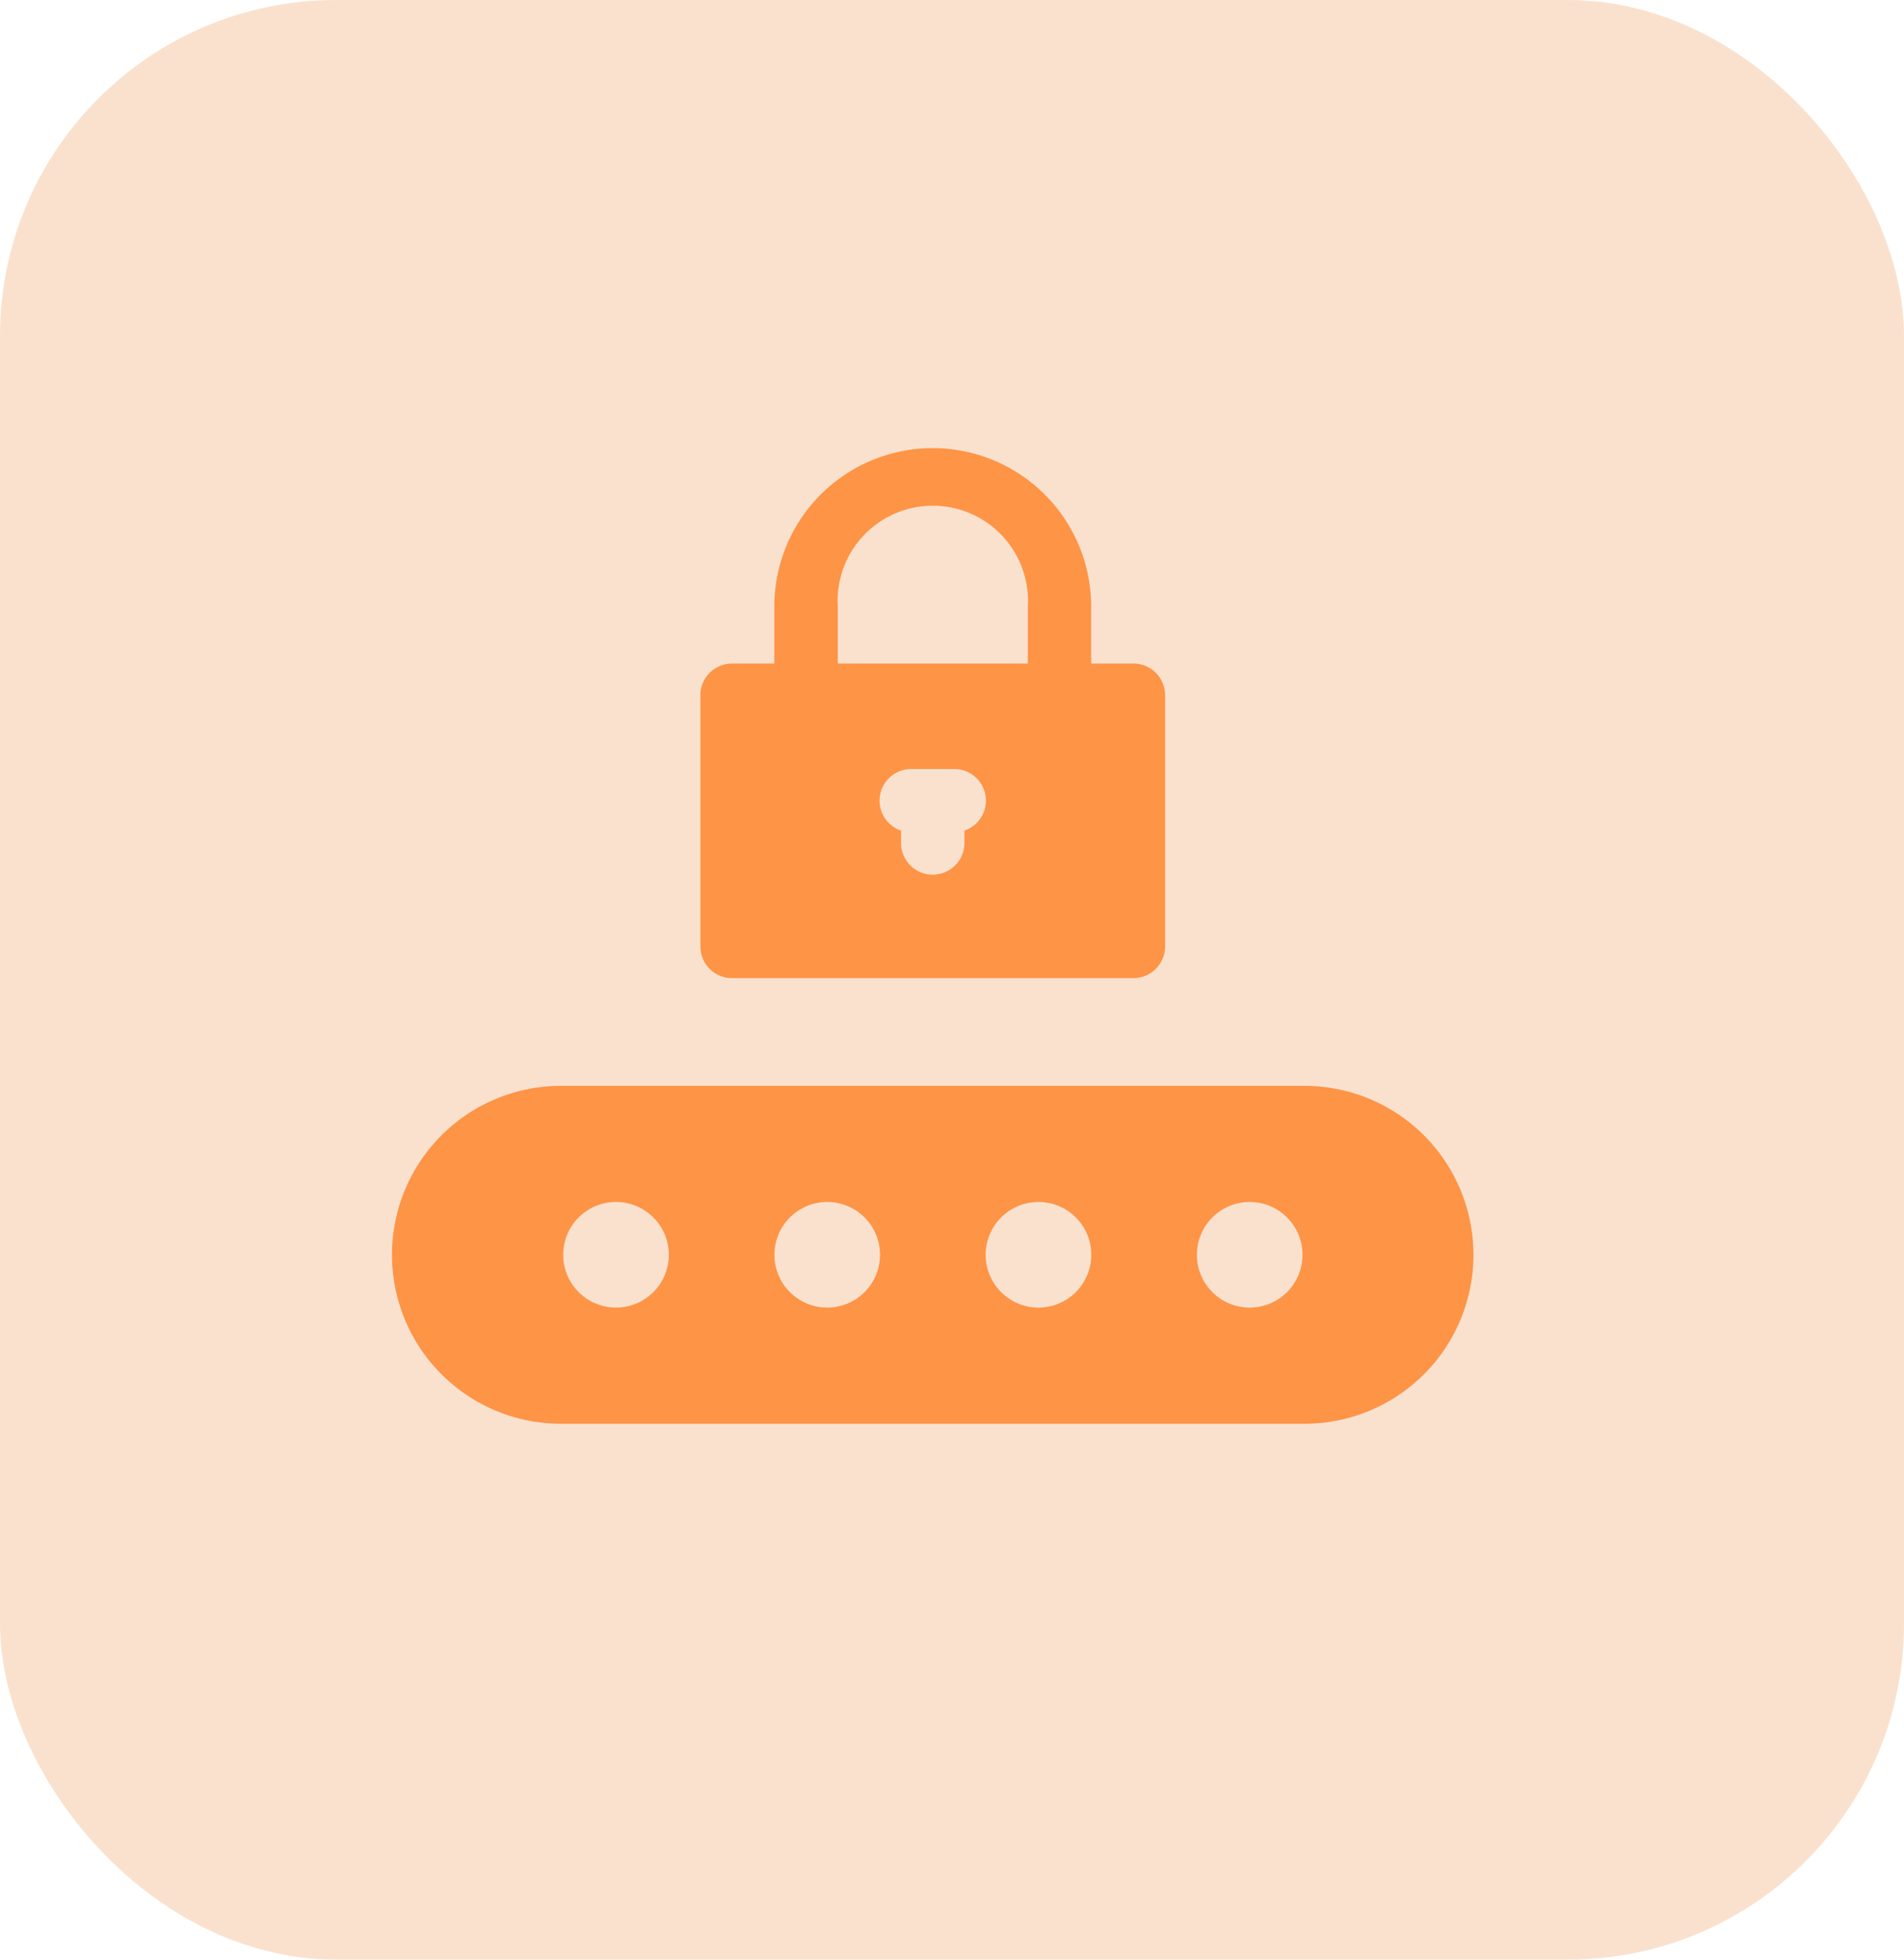 <svg xmlns="http://www.w3.org/2000/svg" width="34" height="35" viewBox="0 0 34 35">
  <g id="Group_1935" data-name="Group 1935" transform="translate(-32.325 -260)">
    <g id="Group_1728" data-name="Group 1728" transform="translate(14.325 -251)">
      <rect id="Rectangle_294" data-name="Rectangle 294" width="34" height="35" rx="6" transform="translate(18 511)" fill="#fae1ce"/>
      <g id="password" transform="translate(25 519.004)">
        <g id="Group_1585" data-name="Group 1585" transform="translate(0 11.39)">
          <g id="Group_1584" data-name="Group 1584">
            <path id="Path_3272" data-name="Path 3272" d="M16.294,327H3.017a3.017,3.017,0,1,0,0,6.035H16.294a3.017,3.017,0,1,0,0-6.035ZM4,330.96a.943.943,0,1,1,.943-.943A.943.943,0,0,1,4,330.96Zm3.772,0a.943.943,0,1,1,.943-.943A.943.943,0,0,1,7.77,330.96Zm3.772,0a.943.943,0,1,1,.943-.943A.943.943,0,0,1,11.541,330.96Zm3.772,0a.943.943,0,1,1,.943-.943A.943.943,0,0,1,15.313,330.96Z" transform="translate(0 -327)" fill="#fe9446"/>
          </g>
        </g>
        <g id="Group_1587" data-name="Group 1587" transform="translate(5.507 0)">
          <g id="Group_1586" data-name="Group 1586">
            <path id="Path_3273" data-name="Path 3273" d="M153.732,28.847h-.754V27.829a2.829,2.829,0,0,0-5.658,0v1.018h-.754a.566.566,0,0,0-.566.566V33.9a.566.566,0,0,0,.566.566h7.166a.566.566,0,0,0,.566-.566V29.413A.566.566,0,0,0,153.732,28.847Zm-3.017,2.984v.221a.566.566,0,1,1-1.132,0v-.221a.565.565,0,0,1,.189-1.1h.754a.565.565,0,0,1,.189,1.1Zm1.132-2.984h-3.394V27.829a1.7,1.7,0,1,1,3.394,0Z" transform="translate(-146 -25)" fill="#fe9446"/>
          </g>
        </g>
      </g>
    </g>
  </g>
</svg>
